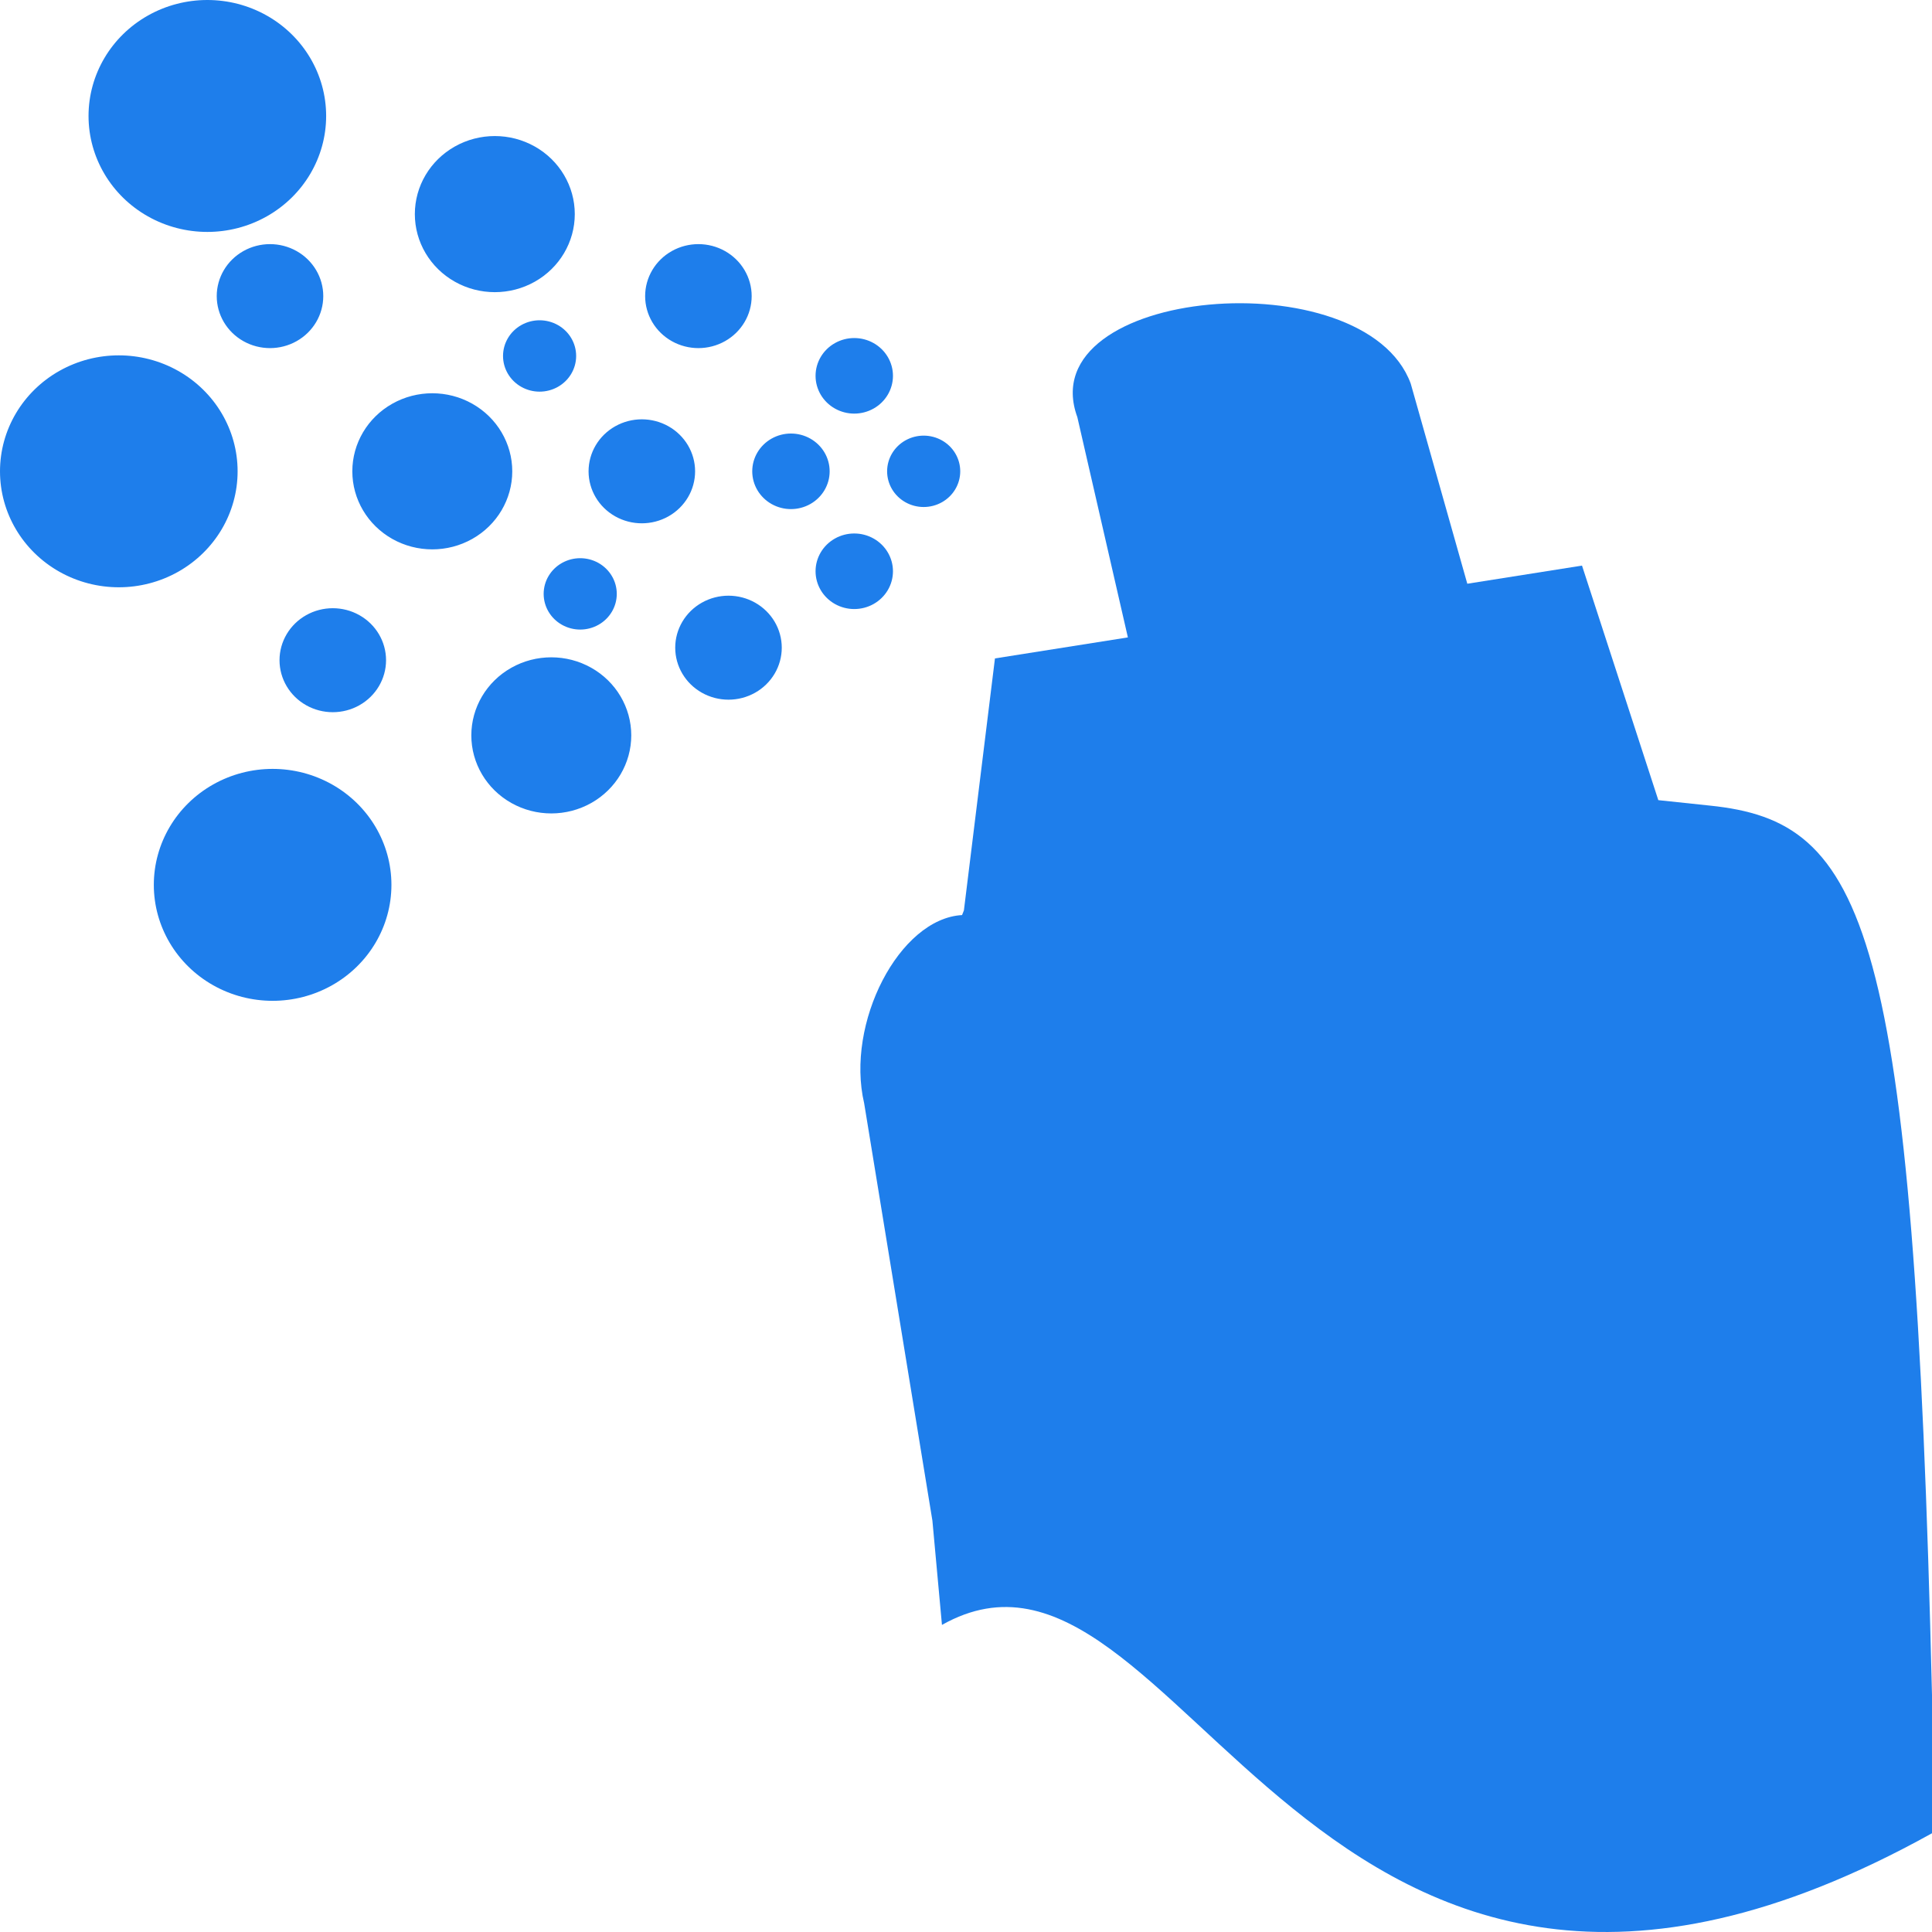 <?xml version="1.0" encoding="UTF-8" standalone="no"?><!-- Generator: Gravit.io --><svg xmlns="http://www.w3.org/2000/svg" xmlns:xlink="http://www.w3.org/1999/xlink" style="isolation:isolate" viewBox="0 0 512 512" width="512pt" height="512pt"><defs><clipPath id="_clipPath_VpYIP40YeYhnv0flPyEKPNYEDqBEUp6b"><rect width="512" height="512"/></clipPath></defs><g clip-path="url(#_clipPath_VpYIP40YeYhnv0flPyEKPNYEDqBEUp6b)"><g><path d=" M 102.308 174.961 C 102.308 179.884 99.618 184.432 95.25 186.894 C 90.882 189.355 85.501 189.355 81.133 186.894 C 76.766 184.432 74.075 179.884 74.075 174.961 C 74.075 170.038 76.766 165.489 81.133 163.028 C 85.501 160.566 90.882 160.566 95.25 163.028 C 99.618 165.489 102.308 170.038 102.308 174.961 L 102.308 174.961 L 102.308 174.961 L 102.308 174.961 L 102.308 174.961 L 102.308 174.961 L 102.308 174.961 L 102.308 174.961 L 102.308 174.961 L 102.308 174.961 L 102.308 174.961 L 102.308 174.961 L 102.308 174.961 L 102.308 174.961 L 102.308 174.961 L 102.308 174.961 L 102.308 174.961 Z  M 85.67 78.474 C 85.67 83.397 82.98 87.946 78.612 90.407 C 74.244 92.869 68.863 92.869 64.495 90.407 C 60.127 87.946 57.437 83.397 57.437 78.474 C 57.437 73.551 60.127 69.002 64.495 66.541 C 68.863 64.08 74.244 64.08 78.612 66.541 C 82.98 69.002 85.67 73.551 85.67 78.474 L 85.67 78.474 L 85.67 78.474 L 85.67 78.474 L 85.67 78.474 L 85.67 78.474 L 85.67 78.474 L 85.67 78.474 L 85.67 78.474 L 85.67 78.474 L 85.67 78.474 L 85.67 78.474 L 85.67 78.474 L 85.67 78.474 L 85.67 78.474 L 85.67 78.474 L 85.67 78.474 Z  M 163.452 157.385 C 163.452 160.764 161.605 163.886 158.608 165.575 C 155.61 167.264 151.916 167.264 148.919 165.575 C 145.921 163.886 144.074 160.764 144.074 157.385 C 144.074 154.006 145.921 150.884 148.919 149.194 C 151.916 147.505 155.61 147.505 158.608 149.194 C 161.605 150.884 163.452 154.006 163.452 157.385 L 163.452 157.385 L 163.452 157.385 L 163.452 157.385 L 163.452 157.385 L 163.452 157.385 L 163.452 157.385 L 163.452 157.385 L 163.452 157.385 L 163.452 157.385 L 163.452 157.385 L 163.452 157.385 L 163.452 157.385 L 163.452 157.385 L 163.452 157.385 L 163.452 157.385 Z  M 152.686 94.334 C 152.686 97.713 150.84 100.835 147.842 102.524 C 144.844 104.214 141.15 104.214 138.153 102.524 C 135.155 100.835 133.308 97.713 133.308 94.334 C 133.308 90.955 135.155 87.833 138.153 86.144 C 141.15 84.454 144.844 84.454 147.842 86.144 C 150.84 87.833 152.686 90.955 152.686 94.334 L 152.686 94.334 L 152.686 94.334 L 152.686 94.334 L 152.686 94.334 L 152.686 94.334 L 152.686 94.334 L 152.686 94.334 L 152.686 94.334 L 152.686 94.334 L 152.686 94.334 L 152.686 94.334 L 152.686 94.334 L 152.686 94.334 L 152.686 94.334 Z  M 62.969 124.904 C 62.969 135.883 56.968 146.028 47.227 151.518 C 37.485 157.008 25.484 157.008 15.742 151.518 C 6.001 146.028 0 135.883 0 124.904 C 0 113.925 6.001 103.779 15.742 98.29 C 25.484 92.8 37.485 92.8 47.227 98.29 C 56.968 103.779 62.969 113.925 62.969 124.904 L 62.969 124.904 L 62.969 124.904 L 62.969 124.904 L 62.969 124.904 L 62.969 124.904 L 62.969 124.904 L 62.969 124.904 L 62.969 124.904 L 62.969 124.904 L 62.969 124.904 L 62.969 124.904 L 62.969 124.904 L 62.969 124.904 Z  M 86.432 30.732 C 86.432 41.711 80.431 51.856 70.69 57.346 C 60.949 62.836 48.947 62.836 39.205 57.346 C 29.464 51.856 23.463 41.711 23.463 30.732 C 23.463 19.752 29.464 9.607 39.205 4.117 C 48.947 -1.372 60.949 -1.372 70.69 4.117 C 80.431 9.607 86.432 19.752 86.432 30.732 L 86.432 30.732 L 86.432 30.732 L 86.432 30.732 L 86.432 30.732 L 86.432 30.732 L 86.432 30.732 L 86.432 30.732 L 86.432 30.732 L 86.432 30.732 L 86.432 30.732 L 86.432 30.732 L 86.432 30.732 Z  M 103.732 234.497 C 103.732 245.476 97.731 255.622 87.989 261.111 C 78.248 266.601 66.246 266.601 56.505 261.111 C 46.764 255.622 40.763 245.476 40.763 234.497 C 40.763 223.518 46.764 213.372 56.505 207.883 C 66.246 202.393 78.248 202.393 87.989 207.883 C 97.731 213.372 103.732 223.518 103.732 234.497 L 103.732 234.497 L 103.732 234.497 L 103.732 234.497 L 103.732 234.497 L 103.732 234.497 L 103.732 234.497 L 103.732 234.497 L 103.732 234.497 L 103.732 234.497 L 103.732 234.497 L 103.732 234.497 Z  M 135.755 124.904 C 135.755 132.294 131.716 139.123 125.159 142.818 C 118.602 146.513 110.523 146.513 103.966 142.818 C 97.409 139.123 93.37 132.294 93.37 124.904 C 93.37 117.513 97.409 110.685 103.966 106.989 C 110.523 103.294 118.602 103.294 125.159 106.989 C 131.716 110.685 135.755 117.513 135.755 124.904 L 135.755 124.904 L 135.755 124.904 L 135.755 124.904 L 135.755 124.904 L 135.755 124.904 L 135.755 124.904 L 135.755 124.904 L 135.755 124.904 L 135.755 124.904 L 135.755 124.904 Z  M 152.323 56.74 C 152.323 64.13 148.284 70.959 141.727 74.654 C 135.17 78.35 127.091 78.35 120.534 74.654 C 113.977 70.959 109.938 64.13 109.938 56.74 C 109.938 49.35 113.977 42.521 120.534 38.826 C 127.091 35.131 135.17 35.131 141.727 38.826 C 148.284 42.521 152.323 49.35 152.323 56.74 L 152.323 56.74 L 152.323 56.74 L 152.323 56.74 L 152.323 56.74 L 152.323 56.74 L 152.323 56.74 L 152.323 56.74 L 152.323 56.74 L 152.323 56.74 Z  M 167.291 194.882 C 167.291 202.272 163.252 209.101 156.695 212.796 C 150.138 216.491 142.059 216.491 135.502 212.796 C 128.945 209.101 124.906 202.272 124.906 194.882 C 124.906 187.491 128.945 180.662 135.502 176.967 C 142.059 173.272 150.138 173.272 156.695 176.967 C 163.252 180.662 167.291 187.491 167.291 194.882 L 167.291 194.882 L 167.291 194.882 L 167.291 194.882 L 167.291 194.882 L 167.291 194.882 L 167.291 194.882 L 167.291 194.882 L 167.291 194.882 Z  M 184.209 124.904 C 184.209 129.827 181.518 134.376 177.151 136.837 C 172.783 139.298 167.402 139.298 163.034 136.837 C 158.666 134.376 155.976 129.827 155.976 124.904 C 155.976 119.981 158.666 115.432 163.034 112.971 C 167.402 110.509 172.783 110.509 177.151 112.971 C 181.518 115.432 184.209 119.981 184.209 124.904 L 184.209 124.904 L 184.209 124.904 L 184.209 124.904 L 184.209 124.904 L 184.209 124.904 L 184.209 124.904 L 184.209 124.904 Z  M 199.202 78.474 C 199.202 83.397 196.511 87.946 192.143 90.407 C 187.775 92.869 182.394 92.869 178.026 90.407 C 173.659 87.946 170.968 83.397 170.968 78.474 C 170.968 73.551 173.659 69.002 178.026 66.541 C 182.394 64.08 187.775 64.08 192.143 66.541 C 196.511 69.002 199.202 73.551 199.202 78.474 L 199.202 78.474 L 199.202 78.474 L 199.202 78.474 L 199.202 78.474 L 199.202 78.474 L 199.202 78.474 Z  M 207.175 171.643 C 207.175 176.566 204.484 181.115 200.117 183.576 C 195.749 186.038 190.368 186.038 186 183.576 C 181.632 181.115 178.941 176.566 178.941 171.643 C 178.941 166.721 181.632 162.172 186 159.71 C 190.368 157.249 195.749 157.249 200.117 159.71 C 204.484 162.172 207.175 166.721 207.175 171.643 L 207.175 171.643 L 207.175 171.643 L 207.175 171.643 L 207.175 171.643 L 207.175 171.643 Z  M 219.867 124.904 C 219.867 128.481 217.912 131.786 214.738 133.575 C 211.565 135.363 207.655 135.363 204.481 133.575 C 201.307 131.786 199.352 128.481 199.352 124.904 C 199.352 121.327 201.307 118.022 204.481 116.233 C 207.655 114.445 211.565 114.445 214.738 116.233 C 217.912 118.022 219.867 121.327 219.867 124.904 L 219.867 124.904 L 219.867 124.904 L 219.867 124.904 L 219.867 124.904 Z  M 236.645 99.598 C 236.645 103.175 234.69 106.48 231.517 108.268 C 228.343 110.057 224.433 110.057 221.26 108.268 C 218.086 106.48 216.131 103.175 216.131 99.598 C 216.131 96.021 218.086 92.715 221.26 90.927 C 224.433 89.139 228.343 89.139 231.517 90.927 C 234.69 92.715 236.645 96.021 236.645 99.598 L 236.645 99.598 L 236.645 99.598 L 236.645 99.598 Z  M 236.645 151.391 C 236.645 154.968 234.69 158.273 231.517 160.062 C 228.343 161.85 224.433 161.85 221.26 160.062 C 218.086 158.273 216.131 154.968 216.131 151.391 C 216.131 147.814 218.086 144.509 221.26 142.72 C 224.433 140.932 228.343 140.932 231.517 142.72 C 234.69 144.509 236.645 147.814 236.645 151.391 L 236.645 151.391 L 236.645 151.391 Z  M 254.473 124.904 C 254.473 128.283 252.626 131.405 249.628 133.094 C 246.631 134.784 242.937 134.784 239.939 133.094 C 236.941 131.405 235.095 128.283 235.095 124.904 C 235.095 121.525 236.941 118.403 239.939 116.714 C 242.937 115.024 246.631 115.024 249.628 116.714 C 252.626 118.403 254.473 121.525 254.473 124.904 L 254.473 124.904 Z " fill-rule="evenodd" fill="rgb(30,126,235)"/><path d=" M 388.851 154.696 L 419.247 149.89 L 439.471 212.046 Q 448.335 212.998 453.142 213.493 C 494.363 217.733 507.117 244.262 512 449.218 L 512 485.828 C 346.303 577.892 313.425 394.667 249.628 430.619 L 247.098 402.995 L 229.016 292.406 C 224.022 271.096 238.342 243.437 254.953 242.504 L 255.446 241.256 L 263.674 174.488 L 298.902 168.918 L 285.507 110.553 C 272.934 76.103 361.678 68.452 373.858 101.661 L 388.851 154.696 Z " fill="rgb(30,126,235)"/></g></g></svg>